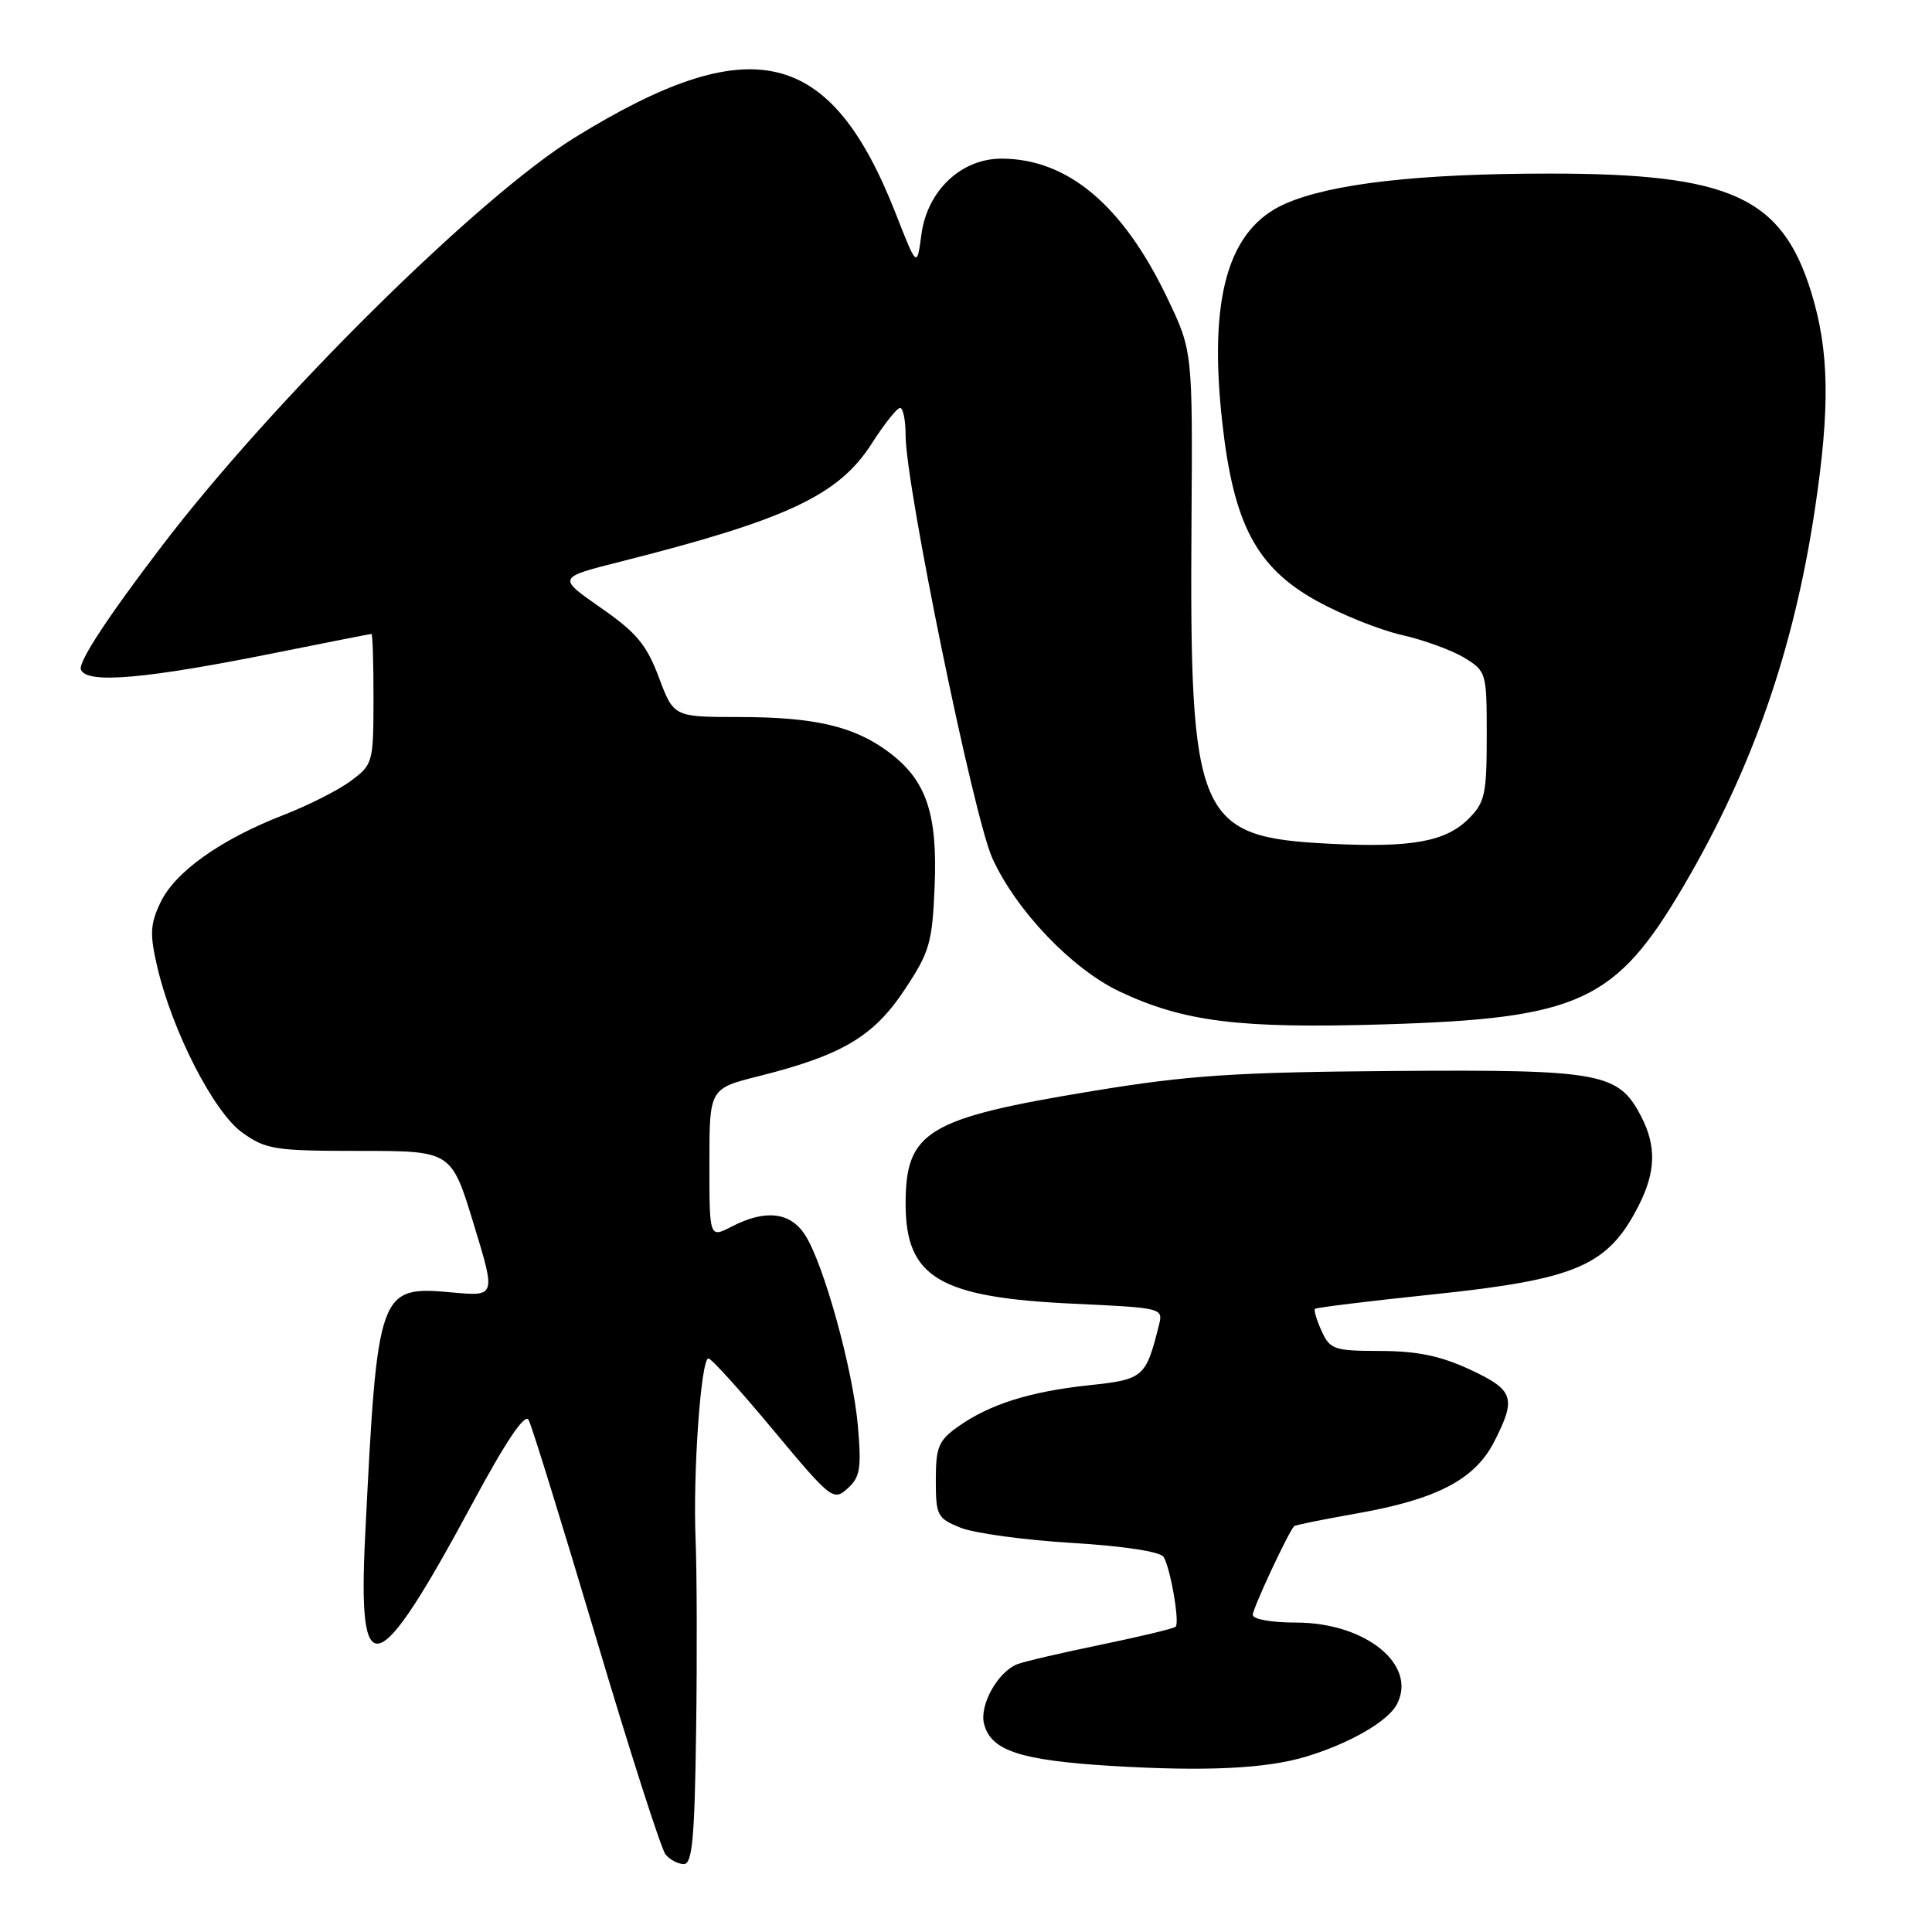 <?xml version="1.0" encoding="UTF-8" standalone="no"?>
<!DOCTYPE svg PUBLIC "-//W3C//DTD SVG 1.1//EN" "http://www.w3.org/Graphics/SVG/1.1/DTD/svg11.dtd" >
<svg xmlns="http://www.w3.org/2000/svg" xmlns:xlink="http://www.w3.org/1999/xlink" version="1.1" viewBox="0 0 256 256">
 <g >
 <path fill="currentColor"
d=" M 92.24 229.25 C 92.38 219.49 92.34 208.12 92.17 204.00 C 91.80 195.20 92.88 180.00 93.87 180.00 C 94.25 180.00 98.12 184.27 102.46 189.49 C 110.11 198.67 110.43 198.92 112.30 197.24 C 113.97 195.74 114.16 194.59 113.68 189.00 C 113.03 181.48 109.13 167.38 106.65 163.60 C 104.69 160.59 101.39 160.23 96.95 162.53 C 94.00 164.05 94.00 164.05 94.00 154.15 C 94.00 144.24 94.00 144.24 100.57 142.59 C 111.55 139.83 115.75 137.35 119.84 131.18 C 123.18 126.16 123.53 124.95 123.84 117.53 C 124.25 107.86 122.77 103.44 117.86 99.73 C 113.25 96.25 108.01 95.01 97.88 95.01 C 89.27 95.00 89.27 95.00 87.30 89.75 C 85.67 85.42 84.33 83.81 79.59 80.52 C 73.86 76.53 73.86 76.53 82.18 74.43 C 104.30 68.84 111.11 65.64 115.50 58.79 C 117.15 56.21 118.84 54.08 119.25 54.05 C 119.66 54.02 120.00 55.66 120.00 57.70 C 120.00 64.33 129.01 108.25 131.49 113.72 C 134.64 120.65 142.05 128.41 148.37 131.39 C 156.85 135.39 164.19 136.31 183.23 135.74 C 209.31 134.96 214.07 132.77 223.11 117.36 C 232.20 101.85 237.68 86.13 240.48 67.50 C 242.51 54.00 242.39 46.46 239.99 38.70 C 236.10 26.10 229.26 23.00 205.39 23.00 C 188.03 23.00 176.39 24.32 170.31 26.99 C 162.72 30.33 160.11 39.39 161.96 56.00 C 163.46 69.49 166.49 75.20 174.50 79.64 C 177.80 81.46 182.86 83.49 185.75 84.14 C 188.63 84.79 192.34 86.14 194.00 87.14 C 196.96 88.95 197.00 89.09 197.00 97.53 C 197.00 105.22 196.76 106.33 194.61 108.48 C 191.56 111.53 187.05 112.35 176.20 111.80 C 158.62 110.92 157.61 108.57 157.88 69.00 C 158.03 46.50 158.03 46.50 154.64 39.42 C 148.77 27.19 141.50 21.07 132.77 21.02 C 127.38 20.99 122.87 25.24 122.09 31.08 C 121.50 35.48 121.50 35.48 118.69 28.30 C 110.05 6.27 99.55 3.79 76.15 18.23 C 63.39 26.11 36.12 53.09 21.45 72.35 C 14.23 81.81 10.35 87.74 10.72 88.72 C 11.47 90.66 19.23 89.98 36.72 86.46 C 43.44 85.11 49.07 84.00 49.22 84.00 C 49.37 84.00 49.50 87.88 49.49 92.63 C 49.48 101.04 49.41 101.31 46.49 103.47 C 44.85 104.70 40.80 106.74 37.50 108.02 C 29.24 111.23 23.19 115.53 21.27 119.57 C 19.90 122.44 19.83 123.75 20.82 128.04 C 22.79 136.57 28.32 147.38 32.11 150.08 C 35.25 152.32 36.40 152.50 47.65 152.50 C 59.81 152.50 59.81 152.50 62.75 162.14 C 65.70 171.78 65.70 171.78 59.98 171.26 C 50.14 170.37 50.01 170.72 48.38 203.61 C 47.39 223.55 49.90 222.78 62.56 199.28 C 67.03 190.97 69.55 187.23 70.04 188.14 C 70.46 188.89 74.47 201.87 78.97 216.98 C 83.46 232.10 87.62 245.04 88.19 245.73 C 88.77 246.43 89.86 247.00 90.62 247.00 C 91.73 247.00 92.05 243.54 92.24 229.25 Z  M 173.00 232.78 C 178.74 231.06 183.86 228.13 185.07 225.87 C 187.88 220.63 180.99 215.01 171.75 215.00 C 168.46 215.00 166.00 214.56 166.00 213.97 C 166.00 213.13 170.62 203.21 171.47 202.23 C 171.60 202.08 175.34 201.32 179.78 200.54 C 190.39 198.67 195.43 196.04 197.99 191.03 C 200.96 185.21 200.61 184.19 194.75 181.46 C 190.87 179.66 187.79 179.02 182.91 179.01 C 176.77 179.00 176.24 178.82 175.12 176.37 C 174.46 174.92 174.07 173.60 174.24 173.43 C 174.41 173.26 181.47 172.39 189.92 171.51 C 208.91 169.52 213.05 167.74 217.11 159.79 C 219.40 155.31 219.50 151.88 217.48 147.97 C 214.46 142.12 212.22 141.71 184.71 141.91 C 163.63 142.07 157.56 142.47 144.88 144.55 C 122.85 148.17 120.00 149.88 120.00 159.50 C 120.00 169.29 124.45 171.93 142.29 172.75 C 154.05 173.30 154.14 173.32 153.56 175.61 C 151.83 182.53 151.52 182.79 144.31 183.55 C 136.45 184.39 131.10 186.08 126.93 189.05 C 124.36 190.88 124.00 191.75 124.00 196.12 C 124.00 200.80 124.19 201.18 127.25 202.42 C 129.04 203.15 135.67 204.06 141.98 204.44 C 148.91 204.86 153.75 205.60 154.18 206.30 C 155.09 207.77 156.34 214.99 155.78 215.55 C 155.55 215.78 151.12 216.85 145.93 217.92 C 140.74 218.99 135.74 220.15 134.81 220.51 C 132.22 221.52 129.76 225.91 130.39 228.41 C 131.28 231.97 135.17 233.25 147.21 233.99 C 159.67 234.74 167.68 234.37 173.00 232.78 Z "/>
</g>
</svg>